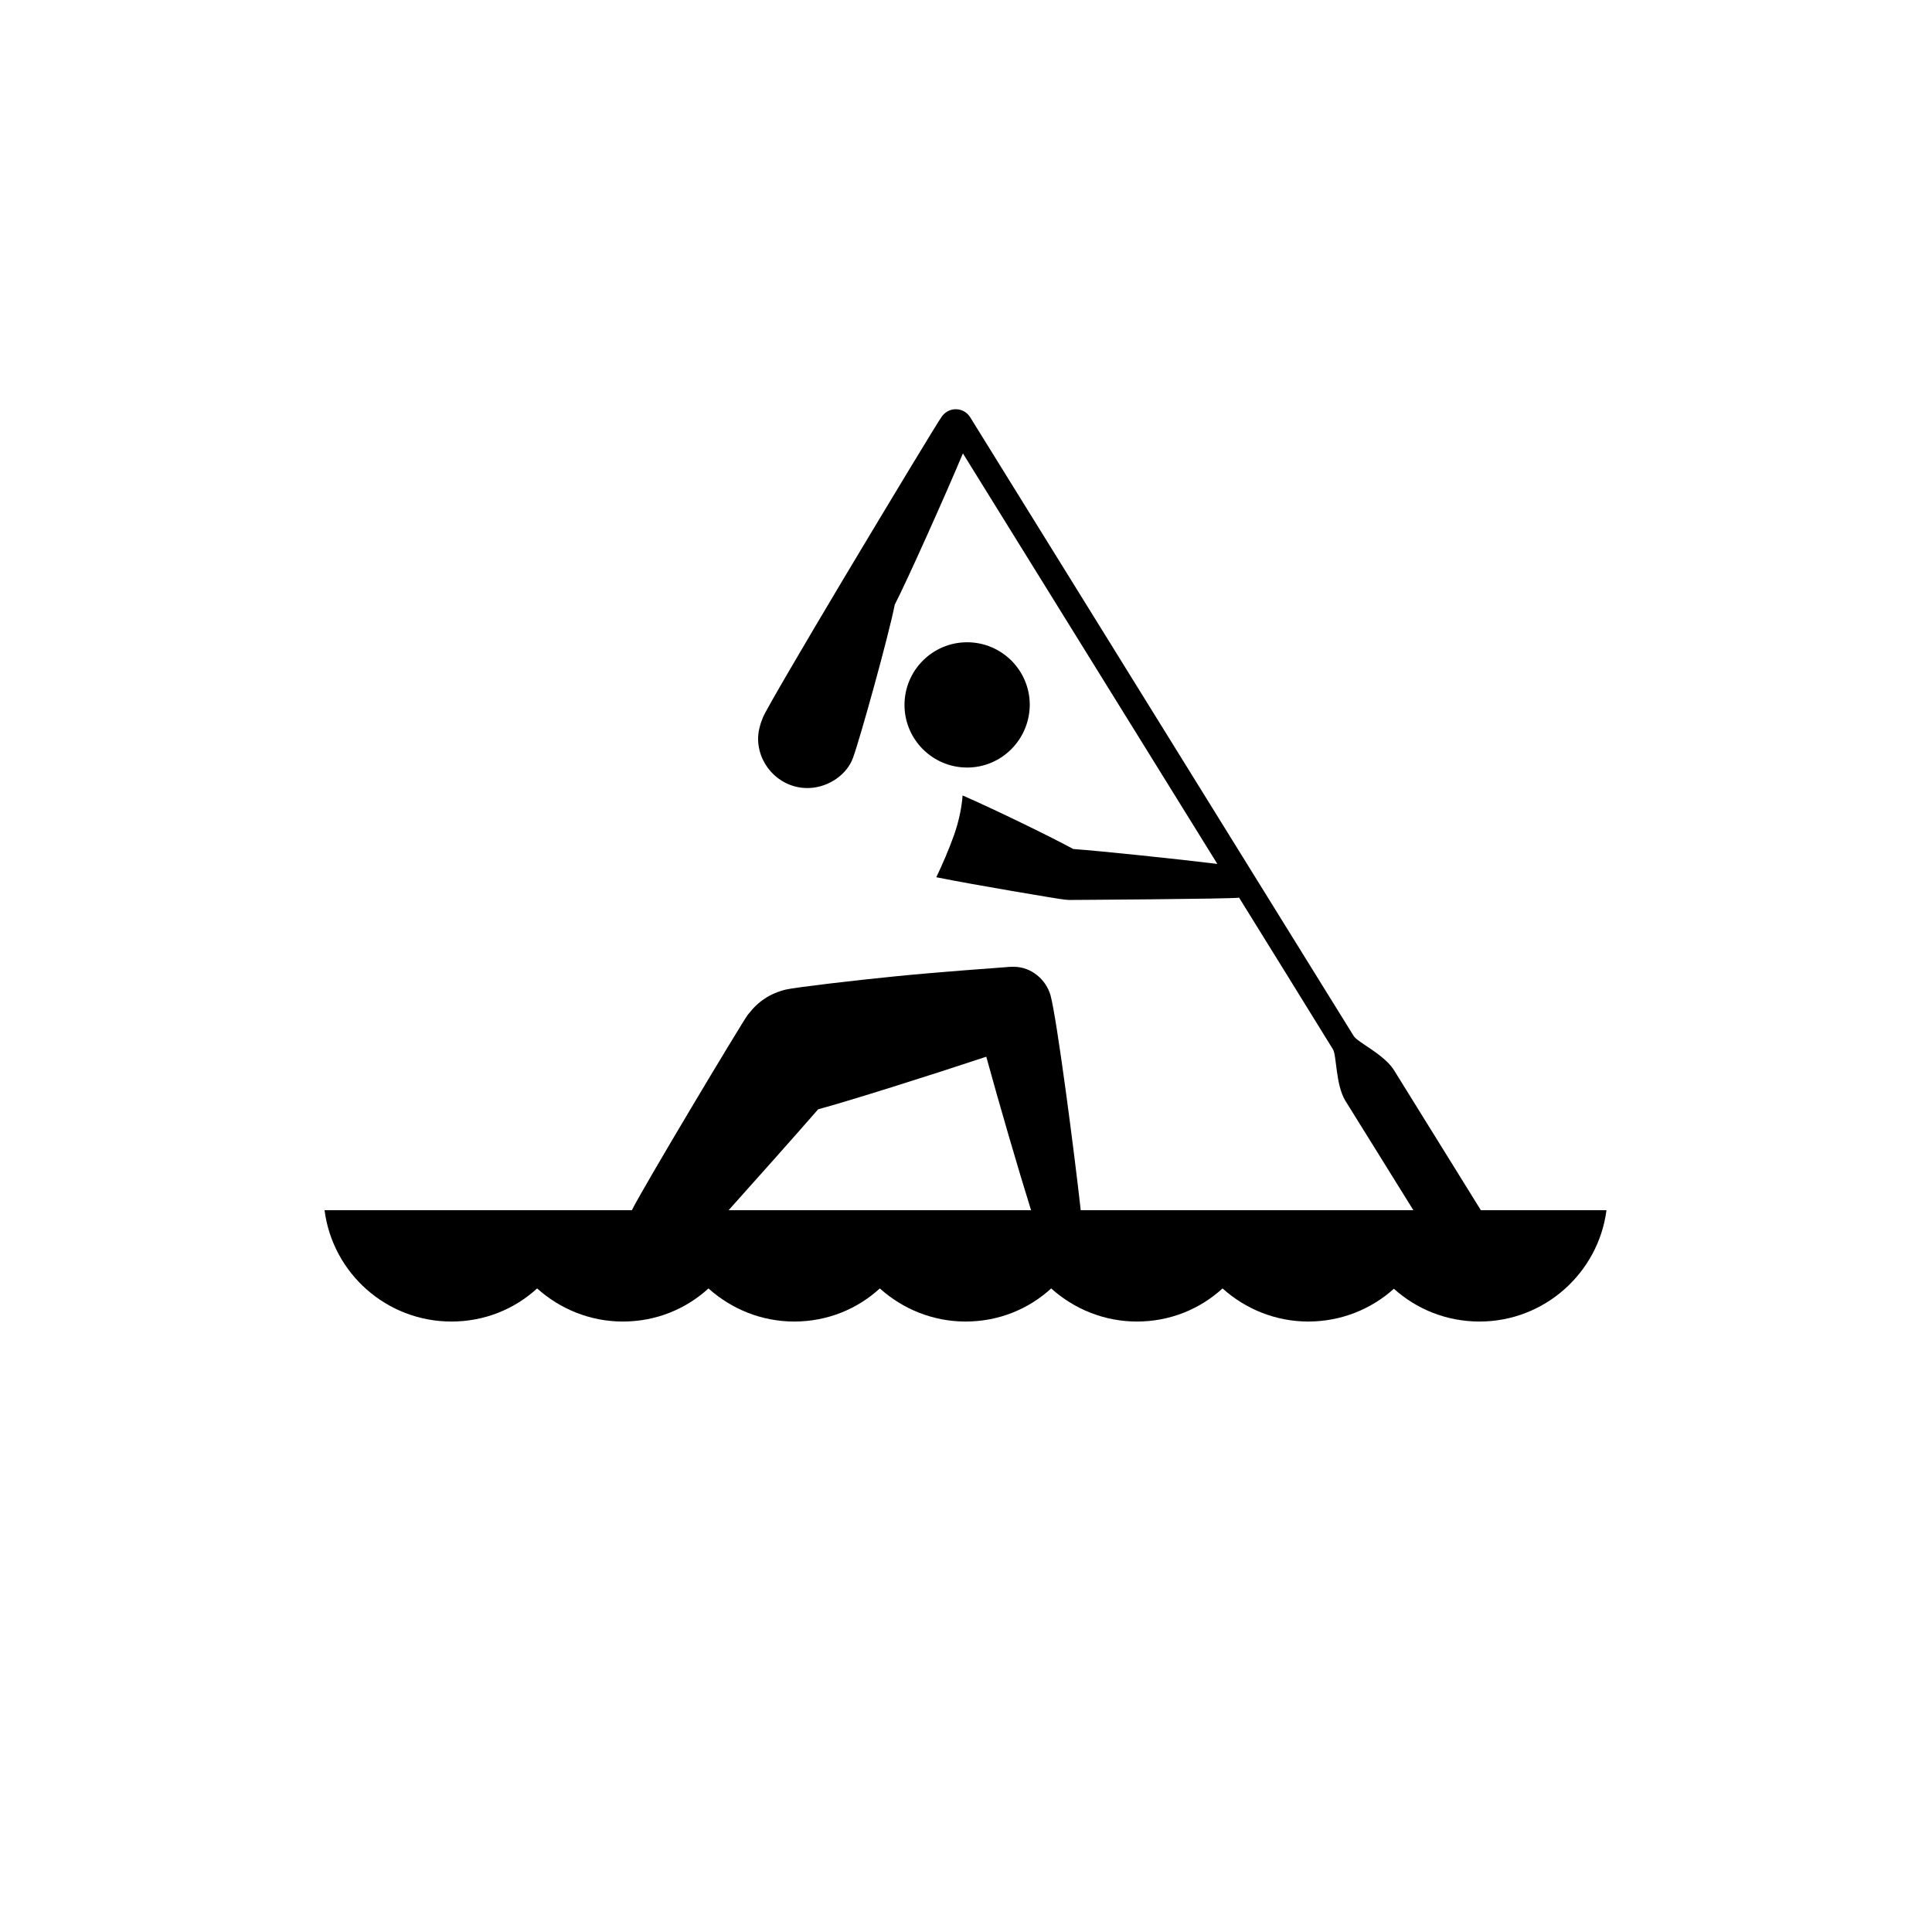 <?xml version="1.0" encoding="utf-8"?>
<!-- Generator: Adobe Illustrator 23.0.3, SVG Export Plug-In . SVG Version: 6.00 Build 0)  -->
<svg version="1.1" id="Calque_1" xmlns="http://www.w3.org/2000/svg" xmlns:xlink="http://www.w3.org/1999/xlink" x="0px" y="0px"
	 viewBox="0 0 595.3 595.3" style="enable-background:new 0 0 595.3 595.3;" xml:space="preserve">
<path d="M294,257.2c-1.6,4.5-3.5,8.9-5.5,13.1c12.4,2.5,37.3,6.6,38.1,6.7c0.7,0.1,1,0.1,1.5,0.2c0.4,0,0.9,0.1,1.3,0.1
	c0.6,0,49.8-0.3,52.4-0.7c0,0,28.4,45.8,28.9,46.7c1.2,1.9,0.8,10.8,3.8,15.8l21,33.8H333c-1.9-17.2-7.3-58.8-9.3-66.2
	c-1.4-4.9-5.9-8.7-11.1-8.8c-0.7,0-1.9,0-2.5,0.1c-2.6,0.2-20.9,1.5-33.9,2.8c-13.1,1.3-30.9,3.4-34,4.1c-2.2,0.5-4.9,1.6-6.7,2.9
	c-1.7,1.1-3.3,2.6-5.1,4.9c-2,2.7-32.6,53.8-35.7,60.2H100c2.5,19.4,19.1,34.3,39.1,34.3c10.2,0,19.4-3.8,26.4-10.2
	c7,6.3,16.3,10.2,26.4,10.2c10.2,0,19.4-3.8,26.4-10.2c7,6.3,16.3,10.2,26.4,10.2c10.2,0,19.4-3.8,26.4-10.2
	c7,6.3,16.3,10.2,26.4,10.2c10.2,0,19.4-3.8,26.4-10.2c7,6.3,16.3,10.2,26.4,10.2c10.2,0,19.4-3.8,26.4-10.2
	c7,6.3,16.3,10.2,26.4,10.2c10.1,0,19.4-3.8,26.4-10.1c7,6.3,16.2,10.1,26.4,10.1c20,0,36.6-15,39.1-34.3h-38.7l-26.8-43.2
	c-3.1-4.9-11.2-8.5-12.4-10.5c-0.7-1.1-118.2-190.7-118.2-190.7c-0.9-1.4-2.4-2.3-4.1-2.4c-1.8-0.1-3.4,0.7-4.5,2.1
	s-16.3,26.6-30.6,50.5c-12.1,20.3-23.6,39.9-24.6,42.3c-0.9,2.2-1.6,4.6-1.5,7.2c0.4,8.4,7.5,15,15.9,14.6
	c6.1-0.3,11.5-4.3,13.3-9.2c2.1-5.6,11.1-38,12.9-47.3c3.5-6.7,15.6-33.7,21-46.6l78.4,126.5c-12.1-1.5-36.1-4-44.4-4.6
	c-6.4-3.5-24.2-12.2-34.1-16.5C296.4,248.3,295.5,253,294,257.2 M224.5,372.9c8.7-9.7,20.1-22.5,27.6-31.1
	c9-2.4,35.6-10.8,51.8-16.2c3.8,13.9,10,35.2,13.8,47.3H224.5z M298,236.5c-10.6,0-19.3-8.6-19.3-19.3c0-10.6,8.6-19.3,19.3-19.3
	c10.6,0,19.3,8.6,19.3,19.3C317.2,227.9,308.6,236.5,298,236.5"/>
</svg>
